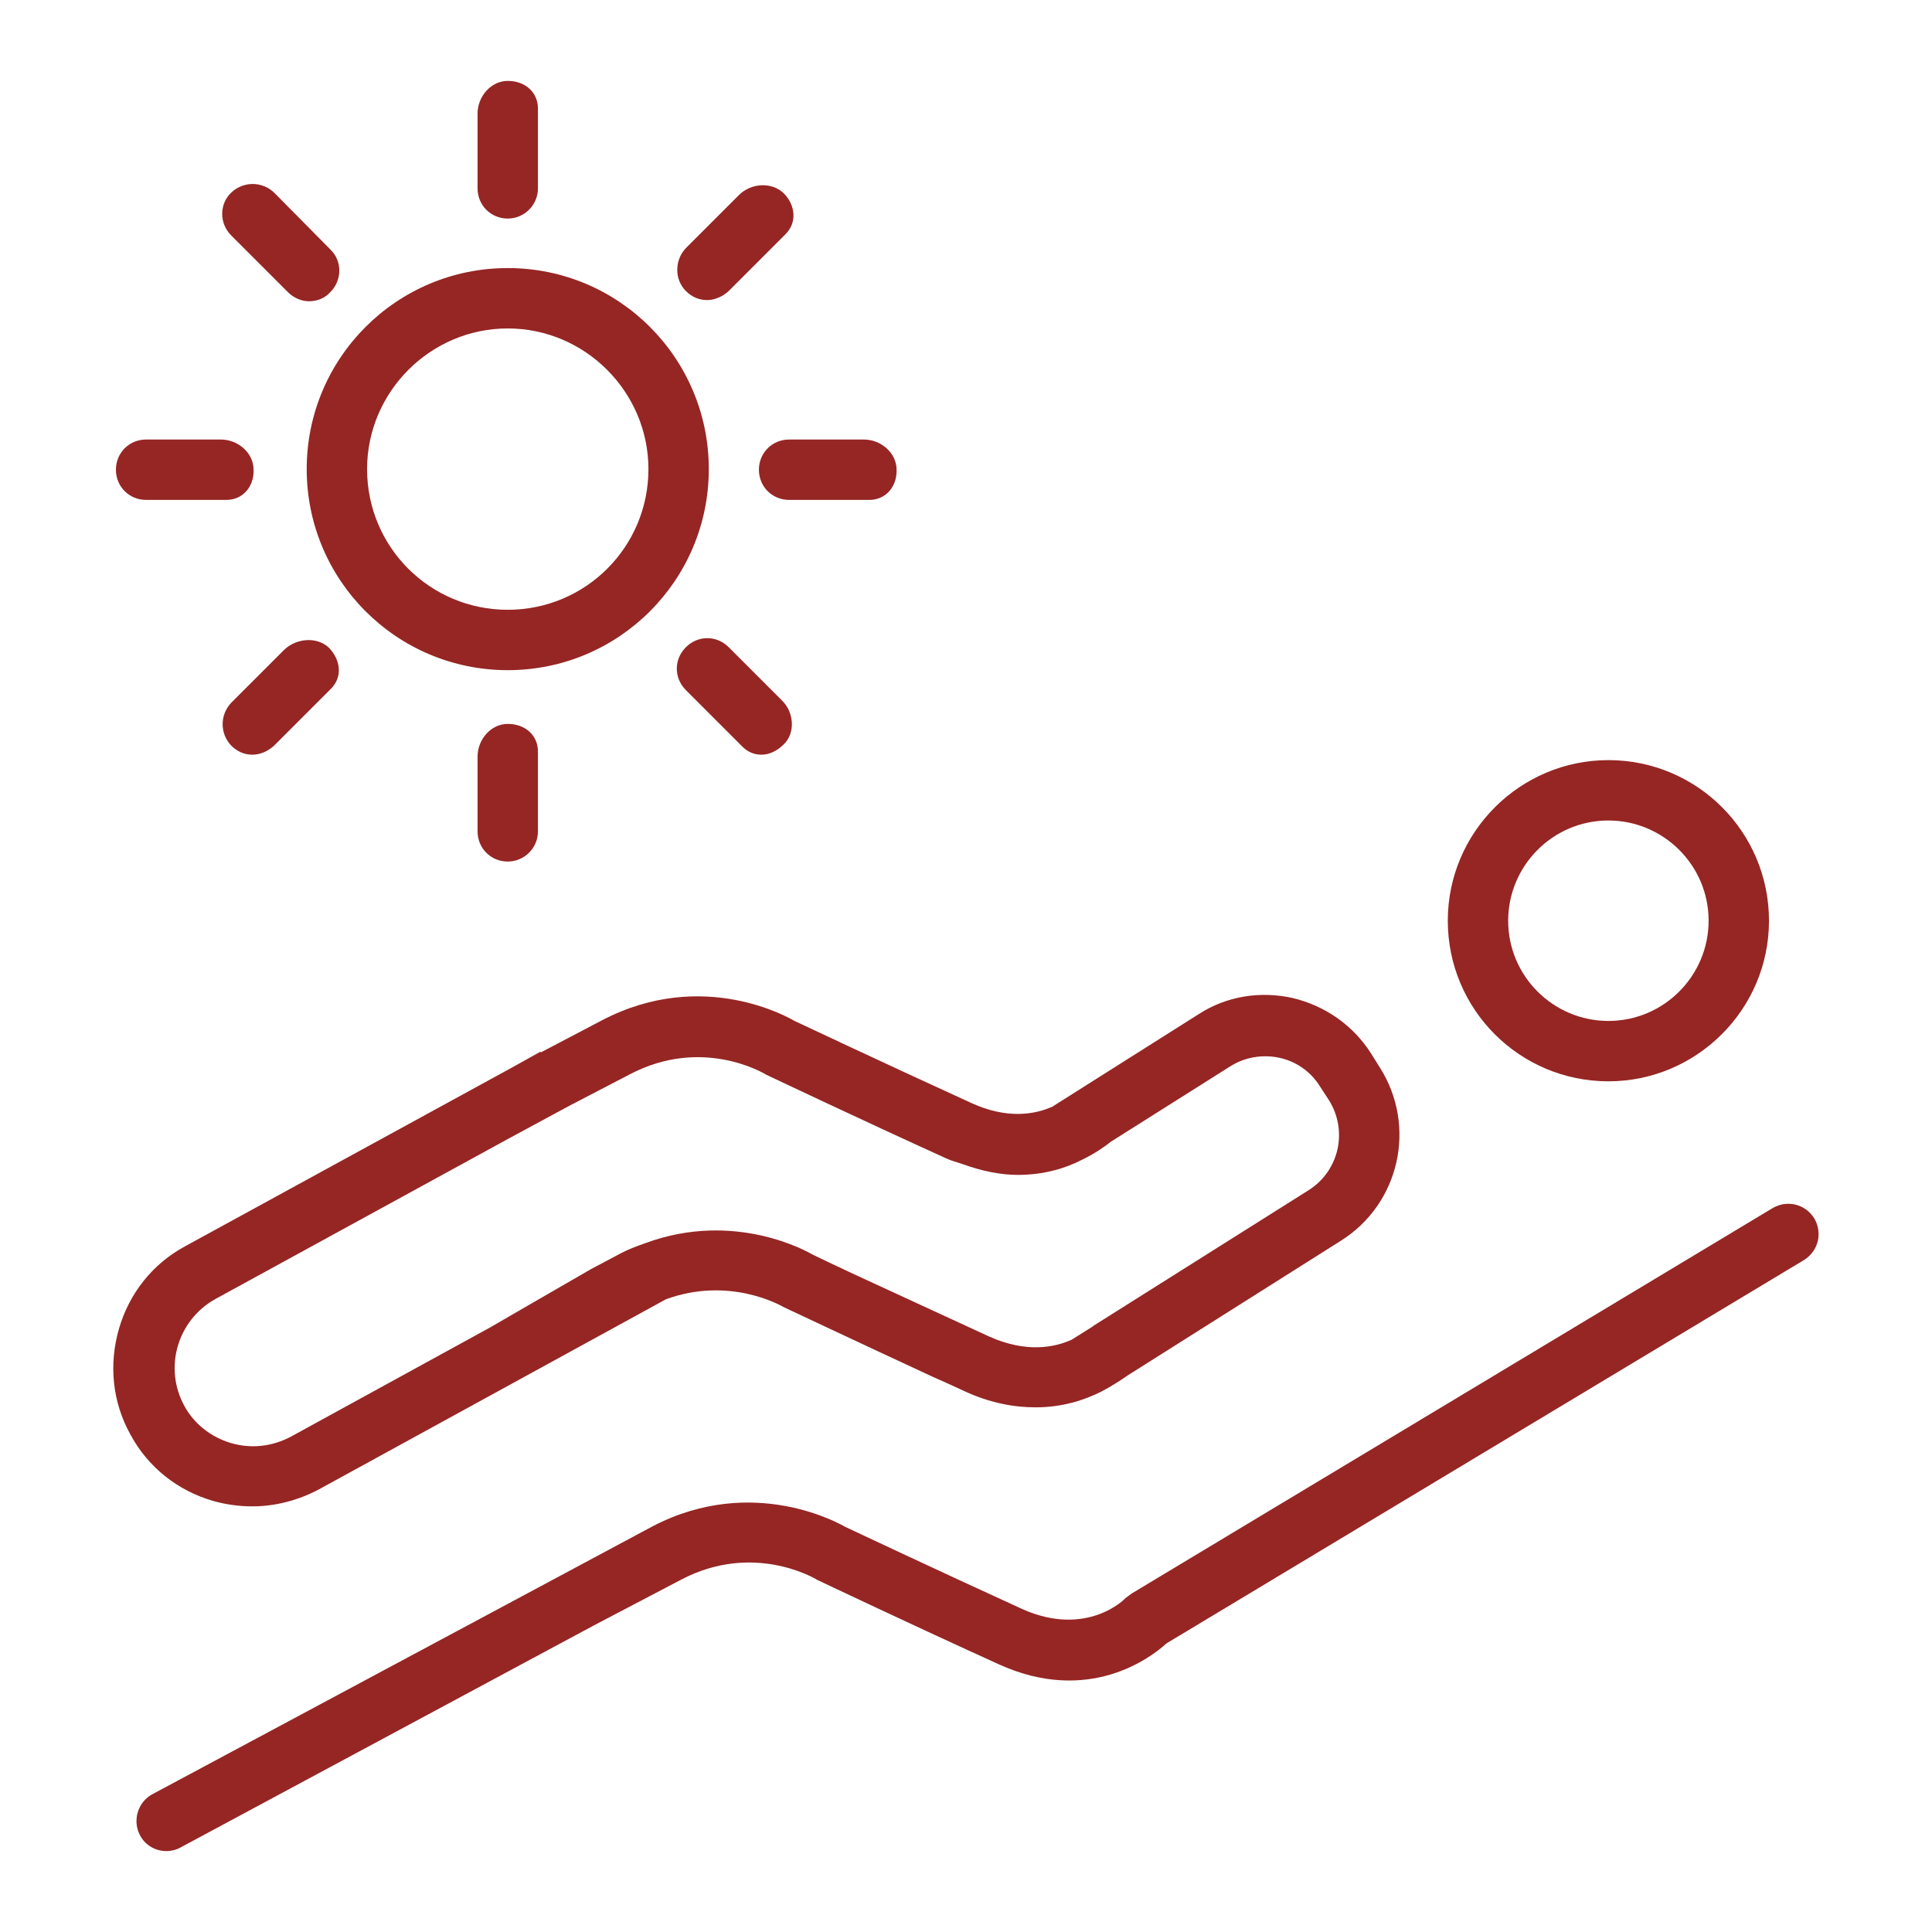 <?xml version="1.0" encoding="utf-8"?>
<!-- Generator: Adobe Illustrator 23.0.2, SVG Export Plug-In . SVG Version: 6.00 Build 0)  -->
<svg version="1.1" id="Layer_1" xmlns="http://www.w3.org/2000/svg" xmlns:xlink="http://www.w3.org/1999/xlink" x="0px" y="0px"
	 width="32px" height="32px" viewBox="0 0 32 32" style="enable-background:new 0 0 32 32;" xml:space="preserve">
<style type="text/css">
	.st0{fill:none;}
	.st1{fill:#952624;}
</style>
<rect class="st0" width="32" height="32"/>
<g>
	<path class="st1" d="M26.64,17.91c1.46,0,2.66-1.19,2.66-2.66c0-1.47-1.19-2.66-2.66-2.66c-1.46,0-2.66,1.19-2.66,2.66
		C23.98,16.72,25.17,17.91,26.64,17.91 M26.64,13.59c0.91,0,1.66,0.74,1.66,1.66c0,0.91-0.74,1.66-1.66,1.66
		c-0.91,0-1.66-0.74-1.66-1.66C24.98,14.34,25.72,13.59,26.64,13.59"/>
	<path class="st1" d="M2.76,30.66c-0.18,0-0.35-0.09-0.44-0.26c-0.13-0.24-0.04-0.55,0.2-0.68l8.29-4.44
		c1.67-0.87,3.12-0.03,3.19,0.01c0,0,1.55,0.73,2.93,1.36c1.07,0.48,1.71-0.17,1.71-0.18l0.11-0.08l10.61-6.38
		c0.24-0.14,0.54-0.07,0.69,0.17c0.14,0.24,0.07,0.54-0.17,0.69l-10.56,6.35c-0.25,0.23-1.29,1.03-2.79,0.34
		c-1.41-0.64-2.99-1.39-2.99-1.39c-0.08-0.05-1.08-0.62-2.25-0.01l-1.45,0.76L2.99,30.6C2.92,30.64,2.83,30.66,2.76,30.66"/>
	<path class="st1" d="M22.86,17.69l-0.15-0.24c-0.3-0.47-0.76-0.79-1.3-0.92c-0.54-0.12-1.1-0.03-1.56,0.27l-2.42,1.53
		c-0.29,0.13-0.75,0.21-1.34-0.06c-1.38-0.63-2.93-1.36-2.93-1.36c-0.07-0.04-1.51-0.89-3.19-0.01l-1.01,0.53l-0.01-0.01l-0.43,0.24
		h0l-5.45,2.98c-0.54,0.29-0.93,0.78-1.1,1.37c-0.17,0.59-0.11,1.21,0.19,1.75c0.29,0.54,0.78,0.93,1.37,1.1
		c0.21,0.06,0.43,0.09,0.65,0.09c0.38,0,0.76-0.1,1.1-0.28l5.75-3.15c1.04-0.38,1.88,0.09,1.95,0.13c0,0,1.21,0.57,2.46,1.15
		c0.18,0.08,0.36,0.16,0.53,0.24c0.43,0.2,0.83,0.27,1.18,0.27c0.45,0,0.81-0.12,1.09-0.26c0.19-0.1,0.34-0.2,0.44-0.27l3.53-2.23
		C23.18,19.94,23.47,18.66,22.86,17.69 M8.56,18.79L8.53,18.8L8.56,18.79z M21.68,19.71l-3.57,2.25l0,0c0,0-0.01,0.01-0.01,0.01
		l-0.35,0.22c-0.29,0.13-0.75,0.22-1.36-0.05c-0.09-0.04-0.17-0.08-0.26-0.12c-0.59-0.27-1.19-0.55-1.67-0.77
		c-0.59-0.27-1-0.47-1-0.47c-0.07-0.04-1.28-0.74-2.77-0.19c-0.14,0.05-0.28,0.1-0.41,0.17l-0.49,0.26l-1.68,0.97l0.75-0.41
		L4.81,23.8C4.5,23.96,4.16,24,3.82,23.9c-0.33-0.1-0.61-0.32-0.77-0.62c-0.34-0.63-0.11-1.41,0.51-1.76l4.88-2.67l1-0.54l1-0.52
		c1.17-0.61,2.17-0.04,2.25,0.01c0,0,1.58,0.75,2.99,1.39c0.09,0.04,0.17,0.06,0.26,0.09c0.33,0.12,0.64,0.18,0.92,0.18
		c0.43,0,0.79-0.11,1.06-0.25c0.21-0.1,0.38-0.22,0.48-0.3l1.98-1.25c0.24-0.15,0.53-0.2,0.81-0.14c0.28,0.06,0.52,0.23,0.67,0.47
		l0.15,0.23C22.33,18.73,22.18,19.39,21.68,19.71"/>
	<path class="st1" d="M8.41,11.1c-1.84,0-3.33-1.49-3.33-3.33c0-1.84,1.49-3.33,3.33-3.33c1.84,0,3.33,1.49,3.33,3.33
		C11.74,9.61,10.25,11.1,8.41,11.1 M8.41,5.44c-1.28,0-2.33,1.05-2.33,2.33c0,1.29,1.04,2.33,2.33,2.33s2.33-1.04,2.33-2.33
		C10.74,6.49,9.69,5.44,8.41,5.44"/>
	<path class="st1" d="M8.41,3.62c-0.28,0-0.5-0.22-0.5-0.5V1.88c0-0.28,0.22-0.54,0.5-0.54s0.5,0.18,0.5,0.46v1.32
		C8.91,3.4,8.68,3.62,8.41,3.62"/>
	<path class="st1" d="M8.41,14.27c-0.28,0-0.5-0.22-0.5-0.5v-1.24c0-0.28,0.22-0.54,0.5-0.54s0.5,0.18,0.5,0.46v1.32
		C8.91,14.05,8.68,14.27,8.41,14.27"/>
	<path class="st1" d="M14.4,8.28h-1.33c-0.28,0-0.5-0.22-0.5-0.5c0-0.28,0.22-0.5,0.5-0.5h1.24c0.28,0,0.54,0.22,0.54,0.5
		C14.86,8.06,14.67,8.28,14.4,8.28"/>
	<path class="st1" d="M3.75,8.28H2.42c-0.28,0-0.5-0.22-0.5-0.5c0-0.28,0.22-0.5,0.5-0.5h1.24c0.28,0,0.54,0.22,0.54,0.5
		C4.21,8.06,4.02,8.28,3.75,8.28"/>
	<path class="st1" d="M11.71,4.97c-0.13,0-0.25-0.05-0.35-0.15c-0.19-0.19-0.19-0.51,0-0.71l0.88-0.88c0.2-0.2,0.54-0.22,0.74-0.03
		c0.19,0.19,0.23,0.48,0.03,0.68l-0.94,0.94C11.96,4.92,11.83,4.97,11.71,4.97"/>
	<path class="st1" d="M4.18,12.5c-0.13,0-0.25-0.05-0.35-0.15c-0.19-0.2-0.19-0.51,0-0.71l0.88-0.88c0.2-0.19,0.54-0.22,0.74-0.03
		c0.19,0.2,0.23,0.48,0.03,0.68l-0.94,0.94C4.43,12.45,4.3,12.5,4.18,12.5"/>
	<path class="st1" d="M12.61,12.5c-0.11,0-0.22-0.04-0.31-0.13l-0.94-0.94c-0.2-0.2-0.2-0.51,0-0.71c0.2-0.2,0.51-0.2,0.71,0
		l0.88,0.88c0.2,0.19,0.23,0.54,0.03,0.73C12.87,12.44,12.74,12.5,12.61,12.5"/>
	<path class="st1" d="M5.47,4.13L4.54,3.19l0,0C4.34,3,4.03,3,3.83,3.19c-0.2,0.19-0.2,0.51,0,0.71l0.94,0.94
		c0.1,0.1,0.23,0.15,0.35,0.15c0.13,0,0.26-0.05,0.35-0.15C5.67,4.64,5.67,4.32,5.47,4.13"/>
</g>
</svg>
